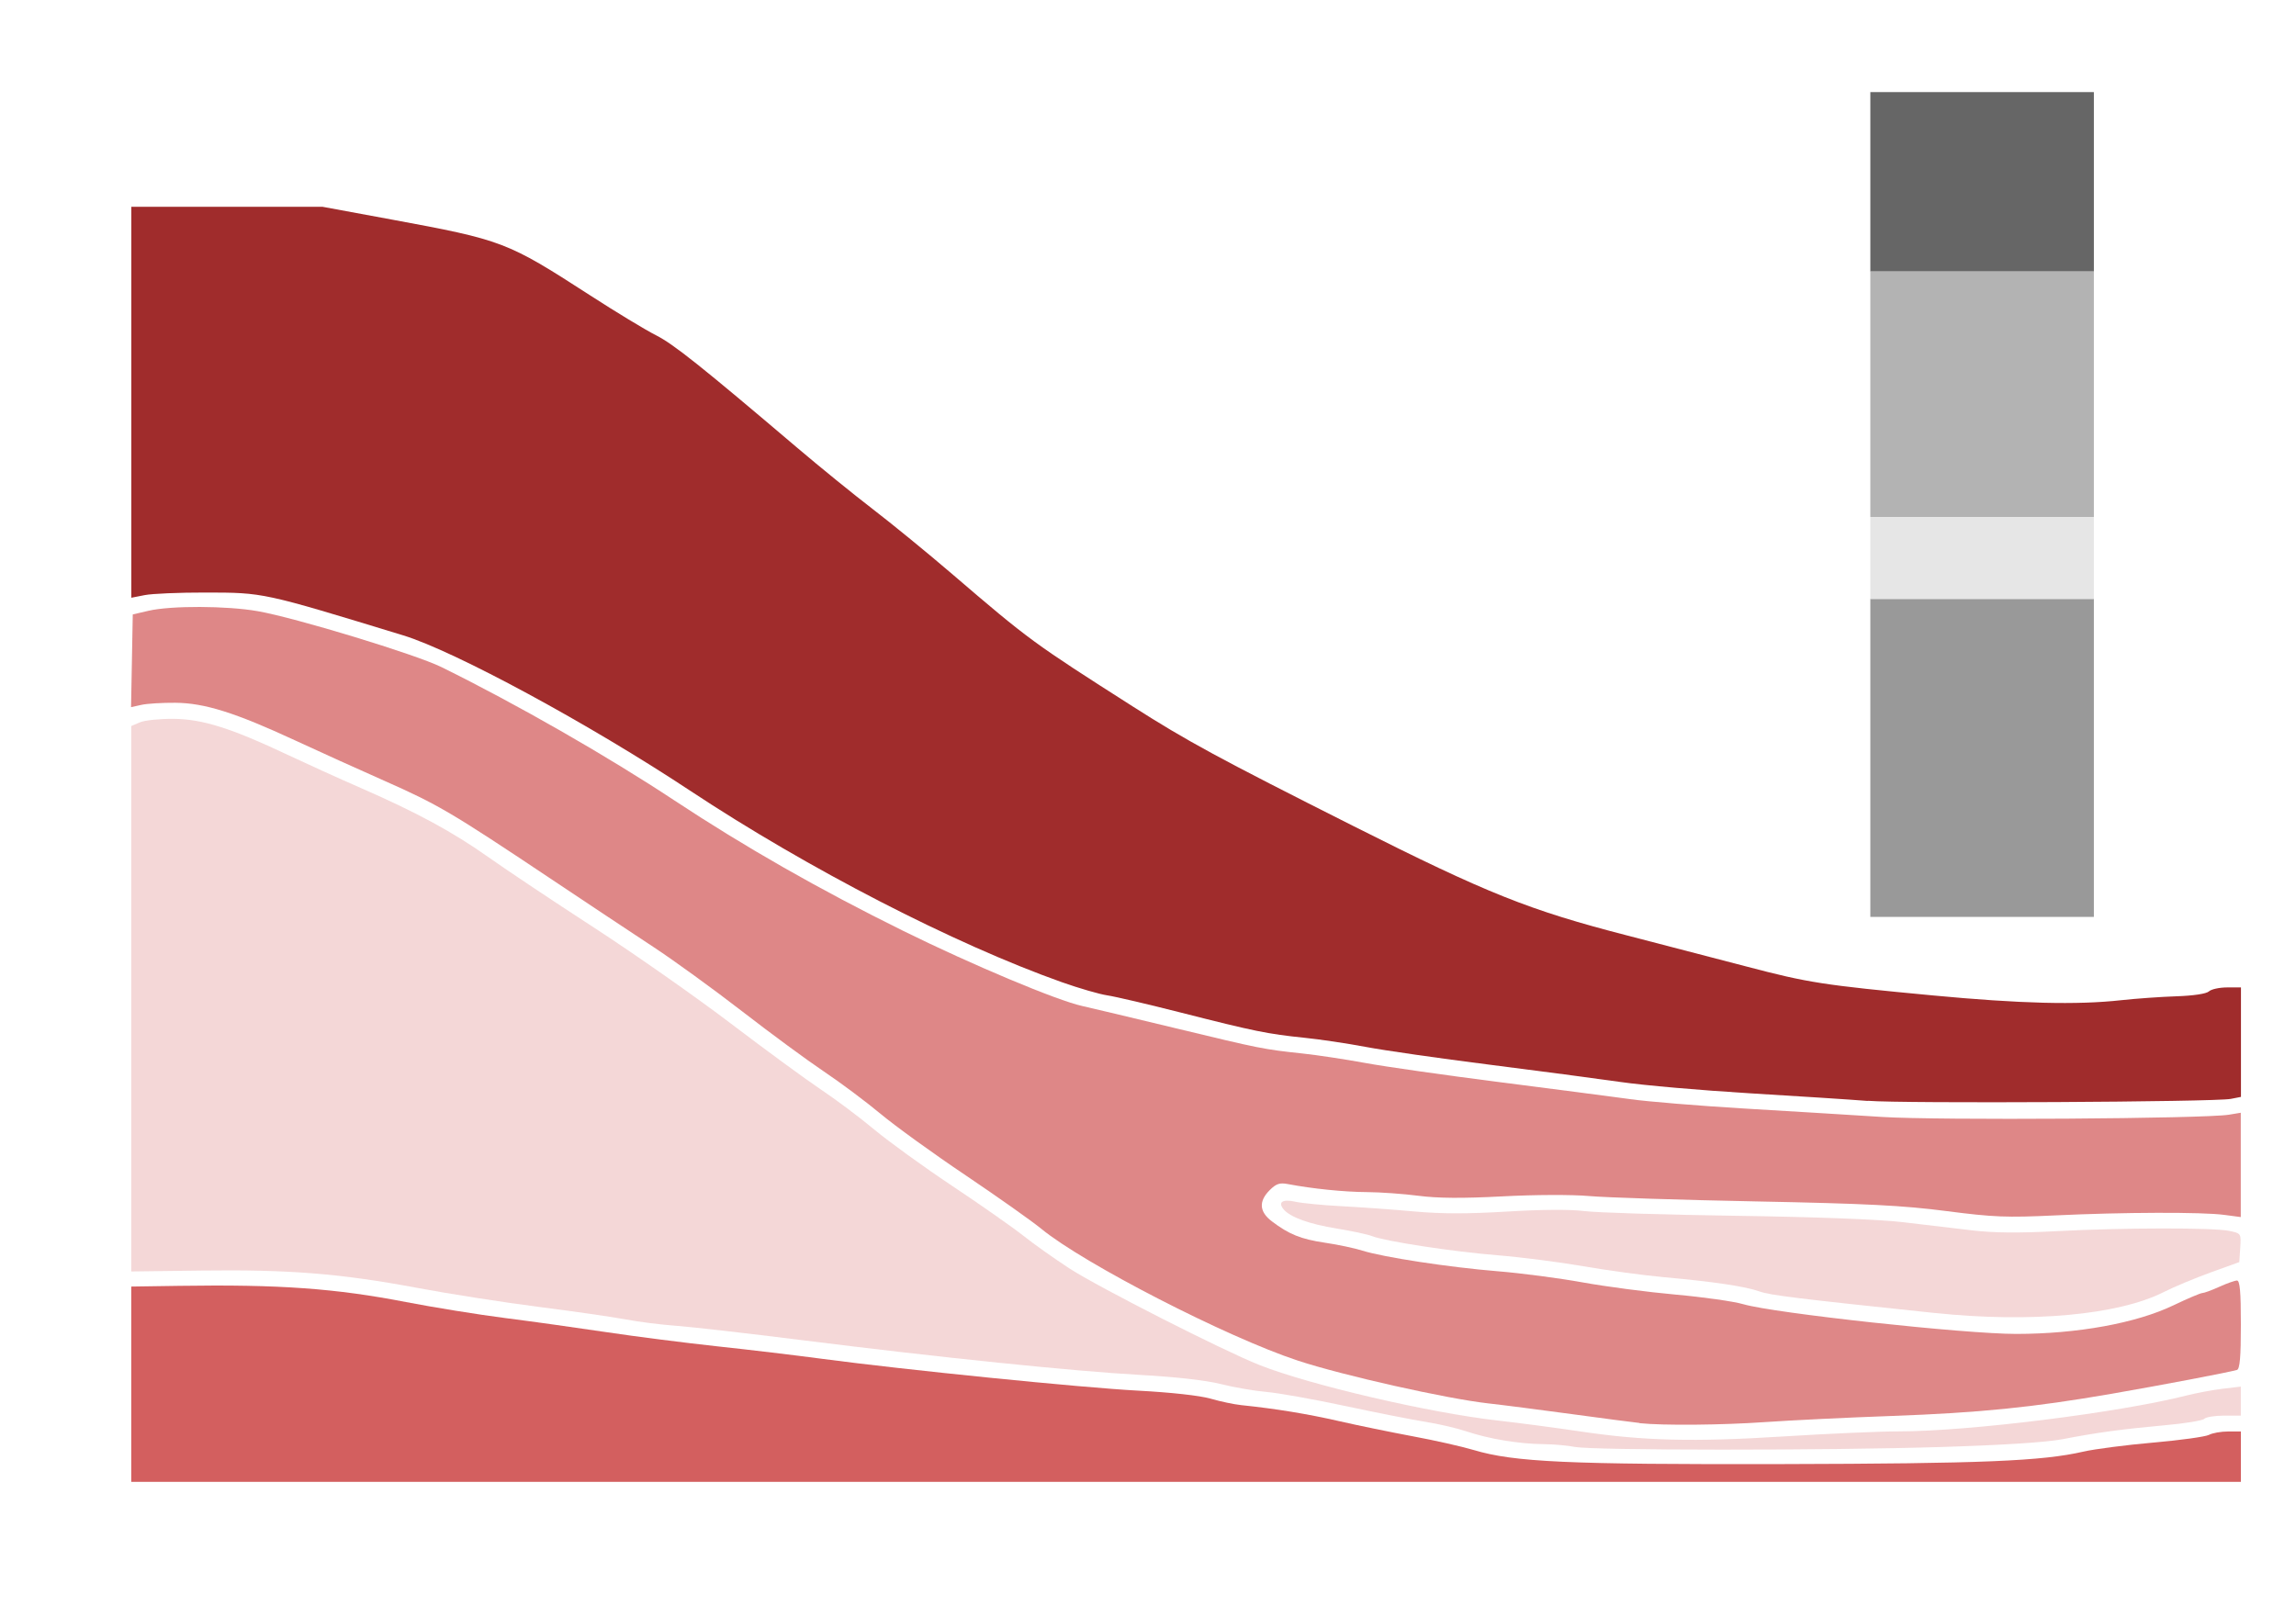 <?xml version="1.0" encoding="UTF-8" standalone="no"?>
<!-- Created with Inkscape (http://www.inkscape.org/) -->

<svg
   xmlns:dc="http://purl.org/dc/elements/1.1/"
   xmlns:cc="http://creativecommons.org/ns#"
   xmlns:rdf="http://www.w3.org/1999/02/22-rdf-syntax-ns#"
   xmlns:svg="http://www.w3.org/2000/svg"
   xmlns="http://www.w3.org/2000/svg"
   xmlns:sodipodi="http://sodipodi.sourceforge.net/DTD/sodipodi-0.dtd"
   xmlns:inkscape="http://www.inkscape.org/namespaces/inkscape"
   width="48.233mm"
   height="33.75mm"
   viewBox="0 0 48.233 33.75"
   version="1.1"
   id="svg1043"
   inkscape:version="0.92.5 (2060ec1f9f, 2020-04-08)"
   sodipodi:docname="geodb-logo.svg">
  <defs
     id="defs1037">
    <marker
       inkscape:stockid="Arrow2Lend"
       orient="auto"
       refY="0"
       refX="0"
       id="Arrow2Lend"
       style="overflow:visible"
       inkscape:isstock="true">
      <path
         id="path2249"
         style="fill:#000000;fill-opacity:1;fill-rule:evenodd;stroke:#000000;stroke-width:0.625;stroke-linejoin:round;stroke-opacity:1"
         d="M 8.719,4.034 -2.207,0.016 8.719,-4.002 c -1.745,2.372 -1.735,5.617 -6e-7,8.035 z"
         transform="matrix(-1.1,0,0,-1.1,-1.1,0)"
         inkscape:connector-curvature="0" />
    </marker>
    <marker
       inkscape:stockid="Arrow1Lend"
       orient="auto"
       refY="0"
       refX="0"
       id="Arrow1Lend"
       style="overflow:visible"
       inkscape:isstock="true">
      <path
         id="path2231"
         d="M 0,0 5,-5 -12.5,0 5,5 Z"
         style="fill:#000000;fill-opacity:1;fill-rule:evenodd;stroke:#000000;stroke-width:1pt;stroke-opacity:1"
         transform="matrix(-0.8,0,0,-0.8,-10,0)"
         inkscape:connector-curvature="0" />
    </marker>
  </defs>
  <sodipodi:namedview
     id="base"
     pagecolor="#ffffff"
     bordercolor="#666666"
     borderopacity="1.0"
     inkscape:pageopacity="0.0"
     inkscape:pageshadow="2"
     inkscape:zoom="1.4142136"
     inkscape:cx="86.901598"
     inkscape:cy="60.782664"
     inkscape:document-units="mm"
     inkscape:current-layer="layer1"
     showgrid="false"
     fit-margin-top="1"
     fit-margin-left="1"
     fit-margin-right="1"
     fit-margin-bottom="1"
     inkscape:window-width="1600"
     inkscape:window-height="835"
     inkscape:window-x="0"
     inkscape:window-y="0"
     inkscape:window-maximized="1"
     inkscape:snap-global="true"
     inkscape:object-paths="true"
     inkscape:snap-intersection-paths="true" />
  <g
     inkscape:label="Layer 1"
     inkscape:groupmode="layer"
     id="layer1"
     transform="translate(145.087,-33.567)">
    <g
       id="g1591">
      <rect
         y="46.151"
         x="-105.796"
         height="6.681"
         width="4.696"
         id="rect1563"
         style="opacity:1;fill:#999999;fill-opacity:1;stroke:none;stroke-width:0.265;stroke-linecap:round;stroke-linejoin:round;stroke-miterlimit:4;stroke-dasharray:none;stroke-opacity:1" />
      <rect
         style="opacity:1;fill:#666666;fill-opacity:1;stroke:none;stroke-width:0.265;stroke-linecap:round;stroke-linejoin:round;stroke-miterlimit:4;stroke-dasharray:none;stroke-opacity:1"
         id="rect1565"
         width="4.696"
         height="3.77"
         x="-105.796"
         y="35.502" />
      <rect
         style="opacity:1;fill:#b3b3b3;fill-opacity:1;stroke:none;stroke-width:0.265;stroke-linecap:round;stroke-linejoin:round;stroke-miterlimit:4;stroke-dasharray:none;stroke-opacity:1"
         id="rect1567"
         width="4.696"
         height="5.159"
         x="-105.796"
         y="39.272" />
      <rect
         style="opacity:1;fill:#e6e6e6;fill-opacity:1;stroke:none;stroke-width:0.265;stroke-linecap:round;stroke-linejoin:round;stroke-miterlimit:4;stroke-dasharray:none;stroke-opacity:1"
         id="rect1569"
         width="4.696"
         height="1.72"
         x="-105.796"
         y="44.431" />
    </g>
    <path
       style="opacity:1;fill:#a02c2c;fill-opacity:1;stroke:none;stroke-width:0.265;stroke-linecap:round;stroke-linejoin:round;stroke-miterlimit:4;stroke-dasharray:none;stroke-opacity:1"
       d="m -105.85,56.699 c -0.364,-0.029 -1.48,-0.101 -2.48,-0.161 -1,-0.06 -2.221,-0.166 -2.712,-0.237 -0.491,-0.07 -1.741,-0.236 -2.778,-0.367 -1.037,-0.131 -2.198,-0.298 -2.58,-0.371 -0.382,-0.072 -0.962,-0.159 -1.29,-0.192 -0.763,-0.078 -1.053,-0.137 -2.58,-0.526 -0.691,-0.176 -1.391,-0.34 -1.554,-0.364 -0.164,-0.024 -0.595,-0.149 -0.959,-0.278 -2.25,-0.798 -5.333,-2.386 -7.805,-4.022 -2.118,-1.402 -4.948,-2.934 -6.028,-3.264 -2.966,-0.906 -2.926,-0.898 -4.158,-0.9 -0.546,-10e-4 -1.119,0.023 -1.273,0.054 l -0.281,0.055 v -4.107 -4.107 h 2.009 2.009 l 1.447,0.267 c 2.339,0.432 2.427,0.466 4.158,1.584 0.553,0.358 1.182,0.739 1.397,0.847 0.369,0.186 0.953,0.652 2.97,2.366 0.473,0.402 1.187,0.982 1.587,1.289 0.4,0.307 1.149,0.919 1.663,1.36 1.621,1.39 1.698,1.446 3.794,2.783 1.151,0.734 1.793,1.082 4.63,2.511 2.828,1.424 3.695,1.771 5.774,2.307 0.772,0.199 1.894,0.491 2.494,0.649 1.296,0.341 1.613,0.39 3.903,0.606 1.847,0.174 3.038,0.204 3.969,0.101 0.309,-0.034 0.83,-0.071 1.158,-0.082 0.359,-0.012 0.63,-0.053 0.683,-0.103 0.048,-0.045 0.219,-0.083 0.38,-0.083 h 0.293 v 1.15 1.15 l -0.215,0.042 c -0.332,0.065 -6.877,0.1 -7.623,0.04 z"
       id="path1577"
       inkscape:connector-curvature="0" />
    <path
       style="opacity:1;fill:#de8787;fill-opacity:1;stroke:none;stroke-width:0.265;stroke-linecap:round;stroke-linejoin:round;stroke-miterlimit:4;stroke-dasharray:none;stroke-opacity:1"
       d="m -110.646,63.465 c -0.127,-0.013 -0.767,-0.097 -1.422,-0.186 -0.655,-0.089 -1.444,-0.191 -1.753,-0.225 -0.881,-0.099 -3.056,-0.587 -4.002,-0.899 -1.49,-0.491 -4.498,-2.037 -5.391,-2.771 -0.2,-0.164 -0.914,-0.669 -1.587,-1.122 -0.673,-0.452 -1.477,-1.033 -1.786,-1.291 -0.309,-0.257 -0.845,-0.658 -1.191,-0.89 -0.346,-0.232 -1.12,-0.801 -1.72,-1.266 -0.6,-0.464 -1.434,-1.069 -1.852,-1.344 -0.418,-0.275 -1.41,-0.934 -2.205,-1.465 -2.043,-1.365 -2.333,-1.536 -3.449,-2.03 -0.547,-0.242 -1.396,-0.626 -1.887,-0.854 -1.256,-0.582 -1.899,-0.784 -2.512,-0.789 -0.274,-0.002 -0.595,0.017 -0.714,0.044 l -0.217,0.048 0.018,-0.974 0.018,-0.974 0.331,-0.077 c 0.473,-0.11 1.641,-0.106 2.292,0.008 0.791,0.138 3.315,0.906 3.861,1.175 1.562,0.769 3.485,1.87 4.893,2.801 1.483,0.98 3.049,1.873 4.809,2.742 1.452,0.716 3.228,1.462 3.763,1.579 0.16,0.035 1.036,0.244 1.945,0.463 1.806,0.436 1.858,0.446 2.679,0.534 0.309,0.033 0.905,0.123 1.323,0.2 0.418,0.077 1.683,0.257 2.811,0.401 1.128,0.144 2.363,0.305 2.745,0.358 0.382,0.053 1.468,0.142 2.414,0.198 0.946,0.056 2.241,0.135 2.877,0.176 1.159,0.074 6.775,0.038 7.293,-0.047 l 0.248,-0.041 v 1.096 1.096 l -0.347,-0.046 c -0.461,-0.062 -2.122,-0.057 -3.555,0.011 -1.017,0.048 -1.294,0.037 -2.282,-0.091 -0.912,-0.118 -1.668,-0.157 -4.002,-0.203 -1.583,-0.031 -3.16,-0.082 -3.506,-0.113 -0.359,-0.032 -1.139,-0.029 -1.819,0.007 -0.839,0.044 -1.359,0.04 -1.76,-0.012 -0.313,-0.041 -0.804,-0.076 -1.091,-0.078 -0.48,-0.003 -1.138,-0.07 -1.659,-0.169 -0.17,-0.032 -0.244,-0.007 -0.38,0.129 -0.234,0.234 -0.218,0.453 0.046,0.654 0.361,0.274 0.611,0.375 1.118,0.45 0.267,0.039 0.62,0.114 0.784,0.166 0.443,0.139 1.822,0.35 2.84,0.433 0.494,0.04 1.3,0.146 1.791,0.235 0.491,0.089 1.369,0.204 1.951,0.256 0.582,0.052 1.222,0.143 1.422,0.202 0.641,0.188 4.654,0.625 5.735,0.624 1.283,-0.001 2.516,-0.226 3.297,-0.6 0.298,-0.143 0.572,-0.259 0.609,-0.259 0.037,0 0.198,-0.059 0.356,-0.131 0.159,-0.072 0.326,-0.131 0.371,-0.132 0.062,-0.001 0.083,0.227 0.083,0.927 0,0.686 -0.022,0.934 -0.083,0.952 -0.183,0.052 -1.601,0.322 -2.629,0.5 -1.659,0.287 -2.78,0.4 -4.63,0.467 -0.928,0.033 -2.118,0.091 -2.646,0.128 -0.917,0.064 -2.153,0.075 -2.646,0.023 z"
       id="path1579"
       inkscape:connector-curvature="0" />
    <path
       style="opacity:1;fill:#f4d7d7;fill-opacity:1;stroke:none;stroke-width:0.265;stroke-linecap:round;stroke-linejoin:round;stroke-miterlimit:4;stroke-dasharray:none;stroke-opacity:1"
       d="m -112.002,63.969 c -0.146,-0.03 -0.443,-0.057 -0.661,-0.059 -0.515,-0.006 -1.144,-0.109 -1.611,-0.266 -0.205,-0.069 -0.596,-0.16 -0.869,-0.203 -0.273,-0.043 -1.032,-0.193 -1.687,-0.333 -0.655,-0.14 -1.399,-0.273 -1.654,-0.295 -0.255,-0.022 -0.686,-0.097 -0.959,-0.166 -0.309,-0.078 -0.944,-0.15 -1.687,-0.191 -1.405,-0.078 -4.208,-0.366 -7.111,-0.731 -1.146,-0.144 -2.337,-0.28 -2.646,-0.302 -0.309,-0.022 -0.785,-0.082 -1.058,-0.134 -0.273,-0.051 -1.091,-0.169 -1.819,-0.262 -0.728,-0.093 -1.888,-0.274 -2.58,-0.404 -1.596,-0.298 -2.67,-0.384 -4.514,-0.36 l -1.472,0.019 v -5.73 -5.73 l 0.182,-0.078 c 0.1,-0.043 0.42,-0.076 0.711,-0.073 0.608,0.006 1.211,0.197 2.4,0.759 0.39,0.184 1.081,0.498 1.535,0.696 1.176,0.514 1.931,0.923 2.684,1.457 0.361,0.256 1.353,0.918 2.205,1.471 0.852,0.554 2.146,1.461 2.877,2.017 0.731,0.556 1.582,1.179 1.891,1.386 0.309,0.206 0.815,0.585 1.124,0.843 0.309,0.257 1.05,0.793 1.646,1.19 0.596,0.397 1.266,0.867 1.488,1.043 0.223,0.177 0.658,0.485 0.967,0.686 0.613,0.397 3.226,1.726 3.989,2.028 1.062,0.42 3.567,1.004 5.007,1.167 0.455,0.051 1.229,0.154 1.72,0.227 1.342,0.201 2.393,0.227 4.29,0.107 0.923,-0.058 2.012,-0.106 2.422,-0.106 1.468,0 4.607,-0.392 6.031,-0.752 0.213,-0.054 0.559,-0.119 0.768,-0.144 l 0.38,-0.045 v 0.305 0.305 h -0.351 c -0.193,0 -0.381,0.03 -0.417,0.067 -0.037,0.037 -0.407,0.098 -0.824,0.135 -0.903,0.082 -1.435,0.154 -2.146,0.292 -0.342,0.066 -1.244,0.125 -2.547,0.165 -2.431,0.076 -7.337,0.074 -7.706,-0.002 z"
       id="path1581"
       inkscape:connector-curvature="0" />
    <path
       style="opacity:1;fill:#d35f5f;fill-opacity:1;stroke:none;stroke-width:0.265;stroke-linecap:round;stroke-linejoin:round;stroke-miterlimit:4;stroke-dasharray:none;stroke-opacity:1"
       d="m -142.33,62.65 v -2.051 l 1.009,-0.015 c 2.099,-0.032 3.28,0.053 4.765,0.341 0.575,0.111 1.512,0.263 2.084,0.336 0.571,0.073 1.53,0.207 2.13,0.297 0.6,0.09 1.642,0.223 2.315,0.296 0.673,0.072 1.67,0.191 2.216,0.264 1.751,0.233 5.455,0.606 6.633,0.668 0.682,0.036 1.296,0.103 1.521,0.168 0.208,0.06 0.497,0.121 0.643,0.136 0.724,0.075 1.391,0.184 2.051,0.335 0.4,0.092 1.1,0.235 1.554,0.32 0.455,0.084 1.03,0.214 1.279,0.288 0.854,0.255 1.976,0.306 6.463,0.296 4.222,-0.01 5.478,-0.062 6.347,-0.262 0.236,-0.054 0.897,-0.14 1.468,-0.19 0.571,-0.05 1.097,-0.123 1.17,-0.162 0.073,-0.039 0.253,-0.071 0.401,-0.071 h 0.269 v 0.529 0.529 h -22.159 -22.159 z"
       id="path1583"
       inkscape:connector-curvature="0" />
    <path
       style="opacity:1;fill:#f4d7d7;fill-opacity:1;stroke:none;stroke-width:0.265;stroke-linecap:round;stroke-linejoin:round;stroke-miterlimit:4;stroke-dasharray:none;stroke-opacity:1"
       d="m -104.428,61.156 c -2.927,-0.307 -3.468,-0.374 -3.695,-0.454 -0.305,-0.107 -0.958,-0.205 -2.011,-0.3 -0.428,-0.039 -1.187,-0.142 -1.687,-0.229 -0.499,-0.087 -1.31,-0.191 -1.801,-0.231 -0.938,-0.075 -2.365,-0.293 -2.646,-0.404 -0.091,-0.036 -0.423,-0.107 -0.738,-0.158 -0.577,-0.093 -0.979,-0.239 -1.117,-0.405 -0.125,-0.151 -0.018,-0.219 0.25,-0.158 0.137,0.031 0.576,0.073 0.976,0.094 0.4,0.021 1.085,0.07 1.521,0.11 0.567,0.052 1.125,0.052 1.951,0.002 0.725,-0.044 1.331,-0.047 1.621,-0.01 0.255,0.033 1.683,0.077 3.175,0.099 1.677,0.024 3.015,0.075 3.506,0.133 0.437,0.052 1.09,0.129 1.452,0.172 0.465,0.055 0.989,0.06 1.786,0.018 1.391,-0.073 3.291,-0.076 3.628,-0.006 0.251,0.053 0.251,0.053 0.232,0.354 l -0.02,0.302 -0.598,0.216 c -0.329,0.119 -0.777,0.306 -0.997,0.417 -0.949,0.479 -2.789,0.647 -4.789,0.437 z"
       id="path1585"
       inkscape:connector-curvature="0" />
  </g>
</svg>
